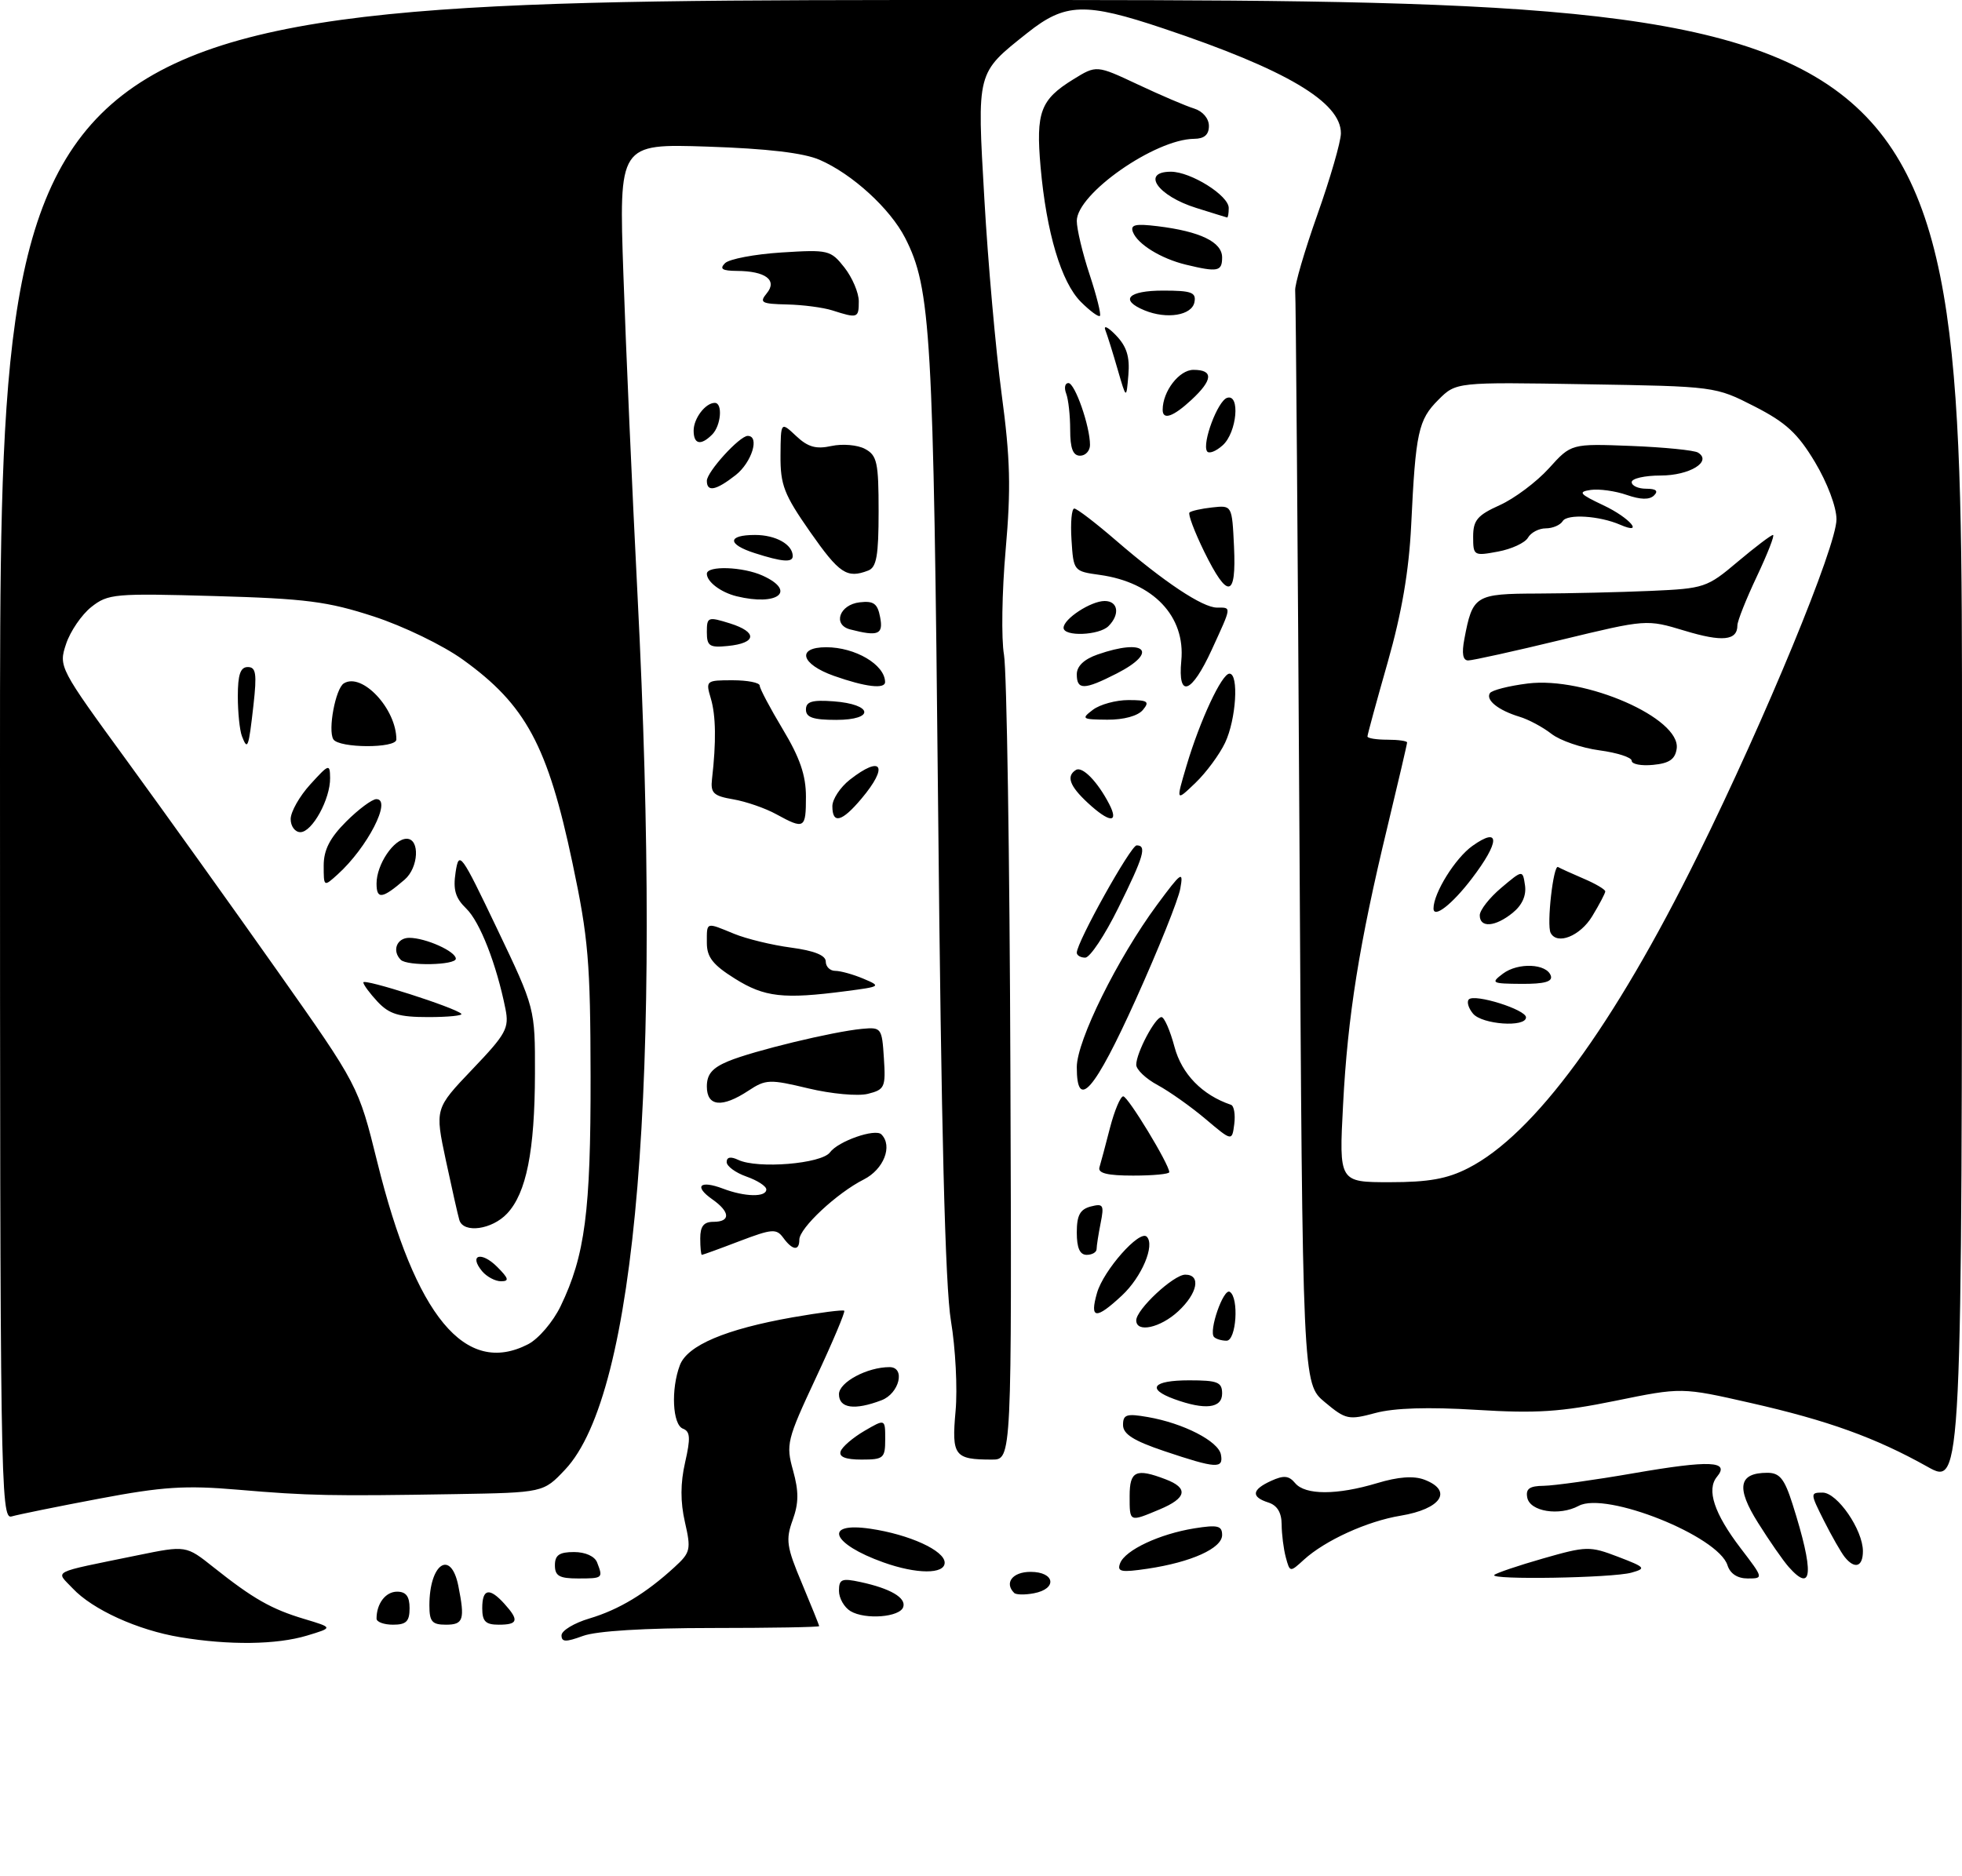 <?xml version="1.0" encoding="UTF-8" standalone="no"?>
<!DOCTYPE svg PUBLIC "-//W3C//DTD SVG 1.1//EN" "http://www.w3.org/Graphics/SVG/1.1/DTD/svg11.dtd" >
<svg xmlns="http://www.w3.org/2000/svg" xmlns:xlink="http://www.w3.org/1999/xlink" version="1.1" viewBox="0 0 297 284">
 <g >
 <path fill="currentColor"
d=" M 27.26 247.89 C 20.86 246.83 14.02 243.72 11.00 240.50 C 8.40 237.74 7.42 238.24 20.83 235.49 C 28.16 233.99 28.16 233.99 32.33 237.31 C 38.33 242.08 41.08 243.64 46.05 245.13 C 50.45 246.45 50.45 246.45 46.47 247.65 C 41.86 249.04 34.69 249.13 27.26 247.89 Z  M 85.00 247.61 C 85.00 246.90 86.91 245.74 89.25 245.05 C 93.72 243.71 97.76 241.27 102.10 237.29 C 104.53 235.07 104.63 234.61 103.68 230.46 C 102.98 227.40 102.99 224.56 103.71 221.42 C 104.55 217.74 104.49 216.74 103.38 216.32 C 101.80 215.71 101.54 210.34 102.92 206.70 C 104.06 203.70 109.85 201.25 119.99 199.46 C 124.11 198.74 127.62 198.29 127.80 198.46 C 127.97 198.64 126.04 203.22 123.50 208.64 C 119.11 218.03 118.95 218.70 120.05 222.65 C 120.93 225.83 120.92 227.58 119.99 230.16 C 118.91 233.13 119.07 234.23 121.39 239.73 C 122.82 243.15 124.00 246.07 124.00 246.22 C 124.00 246.37 116.69 246.50 107.75 246.50 C 97.60 246.50 90.28 246.95 88.25 247.70 C 85.64 248.66 85.00 248.64 85.00 247.61 Z  M 57.00 245.08 C 57.00 242.80 58.37 241.00 60.11 241.00 C 61.46 241.00 62.00 241.71 62.00 243.50 C 62.00 245.50 61.50 246.00 59.50 246.00 C 58.12 246.00 57.00 245.59 57.00 245.08 Z  M 65.00 243.08 C 65.00 236.74 68.26 234.54 69.38 240.12 C 70.40 245.24 70.16 246.00 67.50 246.00 C 65.40 246.00 65.00 245.53 65.00 243.08 Z  M 73.00 243.50 C 73.00 240.54 74.08 240.32 76.35 242.83 C 78.61 245.33 78.43 246.00 75.50 246.00 C 73.50 246.00 73.00 245.50 73.00 243.50 Z  M 128.75 243.95 C 127.79 243.37 127.00 241.99 127.00 240.87 C 127.00 239.10 127.42 238.93 130.25 239.54 C 134.77 240.51 137.19 241.92 136.73 243.32 C 136.23 244.87 130.98 245.28 128.75 243.95 Z  M 153.52 241.19 C 151.99 239.66 153.28 238.00 156.00 238.00 C 159.69 238.00 160.10 240.56 156.52 241.24 C 155.16 241.50 153.81 241.48 153.52 241.19 Z  M 84.00 237.00 C 84.00 235.46 84.67 235.00 86.89 235.00 C 88.61 235.00 90.03 235.64 90.39 236.58 C 91.31 238.96 91.26 239.00 87.50 239.00 C 84.67 239.00 84.00 238.62 84.00 237.00 Z  M 226.20 238.47 C 226.49 238.18 229.82 237.05 233.59 235.97 C 240.16 234.09 240.65 234.08 244.94 235.72 C 249.09 237.31 249.24 237.48 246.96 238.12 C 244.05 238.93 225.42 239.24 226.20 238.47 Z  M 261.50 237.00 C 260.10 232.58 243.12 225.79 238.99 228.00 C 236.04 229.59 231.59 228.87 231.19 226.75 C 230.93 225.42 231.54 224.99 233.68 224.97 C 235.23 224.95 241.40 224.09 247.39 223.05 C 258.85 221.07 261.91 221.20 259.91 223.60 C 258.29 225.56 259.48 229.16 263.49 234.42 C 266.97 238.97 266.97 239.00 264.56 239.00 C 263.01 239.00 261.91 238.28 261.50 237.00 Z  M 270.76 237.25 C 269.91 236.29 267.83 233.29 266.13 230.58 C 262.76 225.23 263.18 223.00 267.54 223.00 C 269.40 223.00 270.13 223.90 271.35 227.75 C 274.63 238.07 274.42 241.39 270.76 237.25 Z  M 133.74 236.57 C 125.85 233.76 124.55 230.41 131.75 231.47 C 137.66 232.34 143.00 234.78 143.00 236.61 C 143.00 238.38 138.75 238.36 133.74 236.57 Z  M 169.56 236.69 C 170.33 234.70 175.52 232.26 180.81 231.41 C 184.33 230.85 185.00 231.01 185.00 232.42 C 185.00 234.43 180.35 236.53 173.74 237.52 C 169.69 238.12 169.06 238.00 169.56 236.69 Z  M 194.64 235.80 C 194.30 234.54 194.02 232.29 194.01 230.82 C 194.00 229.02 193.34 227.93 192.00 227.50 C 189.34 226.65 189.48 225.56 192.42 224.22 C 194.33 223.35 195.10 223.42 196.05 224.56 C 197.57 226.39 202.36 226.40 208.45 224.57 C 211.66 223.60 213.99 223.43 215.61 224.04 C 220.00 225.71 218.17 228.48 212.00 229.50 C 206.96 230.33 200.58 233.24 197.38 236.16 C 195.27 238.09 195.26 238.09 194.64 235.80 Z  M 279.24 235.75 C 278.69 235.06 277.28 232.59 276.10 230.25 C 274.02 226.11 274.01 226.00 275.90 226.00 C 278.12 226.00 282.00 231.64 282.00 234.87 C 282.00 237.25 280.76 237.65 279.24 235.75 Z  M 0.00 115.07 C 0.00 0.00 0.00 0.00 148.50 0.00 C 297.00 0.00 297.00 0.00 297.00 112.51 C 297.00 225.02 297.00 225.02 291.75 222.07 C 283.93 217.69 276.68 215.07 265.03 212.43 C 254.56 210.05 254.56 210.05 244.53 212.10 C 236.25 213.79 232.58 214.03 223.50 213.47 C 216.21 213.02 211.04 213.18 208.19 213.95 C 204.14 215.04 203.71 214.95 200.54 212.30 C 197.18 209.50 197.18 209.50 196.71 127.50 C 196.45 82.40 196.16 44.83 196.06 44.00 C 195.96 43.17 197.47 38.00 199.42 32.50 C 201.37 27.00 202.97 21.47 202.98 20.20 C 203.02 15.46 194.66 10.52 176.12 4.31 C 164.26 0.33 161.25 0.43 155.55 4.96 C 147.77 11.15 147.89 10.67 149.01 30.15 C 149.55 39.69 150.73 52.96 151.62 59.64 C 152.94 69.48 153.05 73.94 152.23 83.27 C 151.67 89.60 151.56 96.74 151.98 99.14 C 152.40 101.54 152.84 129.94 152.95 162.25 C 153.16 221.00 153.16 221.00 150.16 221.00 C 144.47 221.00 144.04 220.43 144.65 213.66 C 144.96 210.27 144.64 204.12 143.95 200.00 C 143.08 194.80 142.48 171.08 142.01 122.50 C 141.30 50.27 140.92 43.67 137.02 36.03 C 134.75 31.59 129.01 26.34 124.07 24.20 C 121.66 23.15 116.15 22.50 107.09 22.20 C 93.68 21.76 93.68 21.76 94.37 41.63 C 94.74 52.56 95.70 74.32 96.50 90.00 C 100.27 163.78 96.36 211.06 85.54 222.52 C 82.26 226.00 82.26 226.00 68.88 226.23 C 50.13 226.54 46.76 226.48 36.00 225.56 C 28.06 224.88 24.61 225.10 15.00 226.92 C 8.68 228.11 2.71 229.33 1.75 229.61 C 0.09 230.11 0.00 224.19 0.00 115.07 Z  M 79.95 203.53 C 81.53 202.71 83.71 200.15 84.86 197.78 C 88.56 190.11 89.43 183.44 89.40 163.00 C 89.37 145.70 89.07 142.05 86.66 130.67 C 82.91 112.89 79.59 106.72 70.07 99.88 C 67.05 97.70 61.05 94.80 56.57 93.34 C 49.61 91.07 46.30 90.64 32.50 90.25 C 17.34 89.82 16.36 89.90 13.82 91.91 C 12.35 93.08 10.63 95.60 10.00 97.51 C 8.86 100.95 8.95 101.12 19.25 115.24 C 24.96 123.08 35.18 137.35 41.95 146.95 C 54.25 164.39 54.25 164.39 57.11 175.94 C 62.89 199.33 70.44 208.44 79.95 203.53 Z  M 222.25 176.87 C 232.23 171.78 244.25 155.40 257.02 129.50 C 267.30 108.67 278.00 82.71 278.00 78.63 C 278.00 76.78 276.62 73.11 274.75 69.98 C 272.13 65.61 270.35 63.97 265.58 61.53 C 259.66 58.51 259.62 58.50 240.03 58.18 C 220.42 57.85 220.42 57.85 217.73 60.54 C 214.70 63.57 214.29 65.44 213.62 79.50 C 213.28 86.47 212.20 92.76 210.07 100.26 C 208.38 106.18 207.00 111.24 207.00 111.51 C 207.00 111.78 208.35 112.00 210.00 112.00 C 211.65 112.00 213.00 112.19 213.00 112.42 C 213.00 112.66 211.66 118.39 210.03 125.17 C 205.76 142.85 204.00 153.86 203.31 167.25 C 202.69 179.00 202.69 179.00 210.39 179.00 C 216.26 179.00 219.07 178.50 222.25 176.87 Z  M 171.00 226.50 C 171.00 222.72 171.96 222.27 176.43 223.98 C 179.95 225.31 179.65 226.83 175.53 228.55 C 170.92 230.48 171.00 230.51 171.00 226.50 Z  M 176.25 219.72 C 171.59 218.15 170.00 217.14 170.00 215.76 C 170.00 214.17 170.53 214.00 173.75 214.56 C 179.14 215.49 184.45 218.22 184.82 220.25 C 185.23 222.43 184.11 222.36 176.25 219.72 Z  M 127.25 219.76 C 127.47 219.08 129.09 217.69 130.83 216.67 C 134.00 214.82 134.00 214.82 134.00 217.91 C 134.00 220.79 133.76 221.00 130.42 221.00 C 128.01 221.00 126.97 220.59 127.25 219.76 Z  M 127.00 211.10 C 127.00 209.29 131.27 207.00 134.65 207.00 C 137.11 207.00 136.14 211.00 133.43 212.02 C 129.36 213.57 127.00 213.24 127.00 211.10 Z  M 177.75 211.84 C 173.48 210.28 174.50 209.00 180.00 209.00 C 184.33 209.00 185.00 209.27 185.00 211.00 C 185.00 213.24 182.42 213.54 177.75 211.84 Z  M 183.78 202.44 C 182.92 201.58 185.20 195.01 186.16 195.60 C 187.58 196.48 187.15 203.00 185.67 203.00 C 184.93 203.00 184.08 202.75 183.78 202.44 Z  M 172.00 199.92 C 172.00 198.27 177.65 193.00 179.42 193.00 C 181.84 193.00 181.30 195.82 178.35 198.55 C 175.64 201.06 172.00 201.85 172.00 199.92 Z  M 166.06 195.77 C 167.05 192.33 172.50 186.17 173.59 187.25 C 174.87 188.53 172.84 193.35 169.84 196.15 C 165.88 199.84 164.92 199.75 166.06 195.77 Z  M 106.00 187.50 C 106.00 185.67 106.53 185.00 108.00 185.00 C 110.63 185.00 110.54 183.49 107.81 181.58 C 104.99 179.60 105.94 178.65 109.43 179.97 C 112.76 181.24 116.00 181.30 116.00 180.10 C 116.00 179.60 114.65 178.73 113.00 178.15 C 111.35 177.57 110.00 176.58 110.00 175.95 C 110.00 175.19 110.61 175.08 111.75 175.62 C 114.68 177.01 124.36 176.22 125.64 174.48 C 126.88 172.79 132.49 170.83 133.42 171.76 C 135.17 173.51 133.78 177.06 130.75 178.59 C 126.70 180.63 121.00 185.95 121.00 187.70 C 121.00 189.45 119.97 189.34 118.57 187.42 C 117.53 186.00 116.88 186.05 111.96 187.92 C 108.96 189.07 106.39 190.00 106.25 190.00 C 106.11 190.00 106.00 188.88 106.00 187.50 Z  M 163.00 186.62 C 163.00 184.01 163.49 183.11 165.11 182.68 C 167.01 182.19 167.16 182.44 166.61 185.19 C 166.28 186.87 166.00 188.64 166.00 189.12 C 166.00 189.61 165.32 190.00 164.50 190.00 C 163.46 190.00 163.00 188.96 163.00 186.62 Z  M 166.43 176.75 C 166.64 176.06 167.36 173.36 168.03 170.75 C 168.71 168.14 169.61 166.00 170.03 166.00 C 170.75 166.00 177.00 176.31 177.00 177.48 C 177.00 177.77 174.54 178.00 171.53 178.00 C 167.63 178.00 166.17 177.64 166.43 176.75 Z  M 182.50 169.44 C 180.30 167.58 177.04 165.27 175.25 164.30 C 173.46 163.34 172.00 161.95 172.00 161.22 C 172.00 159.42 174.87 154.00 175.82 154.00 C 176.24 154.00 177.13 156.03 177.79 158.51 C 178.89 162.63 181.99 165.81 186.34 167.28 C 186.80 167.43 187.02 168.74 186.84 170.19 C 186.50 172.82 186.50 172.82 182.50 169.44 Z  M 107.00 164.51 C 107.00 162.65 107.82 161.69 110.25 160.68 C 114.00 159.12 126.10 156.19 130.50 155.78 C 133.41 155.51 133.51 155.64 133.80 160.22 C 134.09 164.62 133.93 164.98 131.38 165.62 C 129.88 166.00 125.85 165.63 122.38 164.80 C 116.50 163.39 115.92 163.41 113.30 165.14 C 109.30 167.78 107.00 167.55 107.00 164.51 Z  M 163.00 161.58 C 163.00 157.58 169.17 145.10 175.15 137.00 C 178.84 132.01 179.17 131.78 178.67 134.54 C 178.38 136.21 175.35 143.75 171.95 151.29 C 165.67 165.20 163.00 168.28 163.00 161.58 Z  M 111.25 148.18 C 107.92 146.10 107.00 144.93 107.00 142.76 C 107.00 139.54 106.80 139.61 111.13 141.39 C 112.98 142.15 116.86 143.10 119.75 143.48 C 123.26 143.95 125.00 144.65 125.00 145.59 C 125.00 146.37 125.65 147.00 126.43 147.00 C 127.22 147.00 129.14 147.53 130.68 148.18 C 133.43 149.34 133.36 149.38 128.00 150.08 C 118.59 151.31 115.73 150.99 111.25 148.18 Z  M 163.00 144.25 C 163.00 142.65 171.17 128.00 172.06 128.00 C 173.64 128.00 173.15 129.66 169.28 137.48 C 167.24 141.62 164.99 145.00 164.28 145.00 C 163.58 145.00 163.00 144.66 163.00 144.25 Z  M 117.50 123.28 C 115.85 122.37 112.92 121.36 111.00 121.03 C 108.00 120.52 107.54 120.08 107.78 117.97 C 108.43 112.33 108.37 108.34 107.60 105.75 C 106.80 103.06 106.88 103.00 110.89 103.00 C 113.15 103.00 115.00 103.36 115.00 103.81 C 115.00 104.25 116.58 107.23 118.50 110.43 C 121.08 114.72 122.00 117.39 122.00 120.62 C 122.00 125.49 121.78 125.62 117.50 123.28 Z  M 126.00 122.07 C 126.00 121.01 127.19 119.21 128.63 118.07 C 133.50 114.25 134.57 115.98 130.41 120.92 C 127.44 124.46 126.00 124.83 126.00 122.07 Z  M 164.65 121.55 C 161.91 119.01 161.37 117.51 162.87 116.58 C 163.84 115.98 166.15 118.35 167.91 121.75 C 169.43 124.70 167.95 124.61 164.65 121.55 Z  M 179.61 115.94 C 181.65 109.07 184.95 102.00 186.11 102.00 C 187.56 102.00 187.12 108.94 185.45 112.46 C 184.60 114.25 182.58 116.99 180.95 118.55 C 178.00 121.38 178.00 121.38 179.61 115.94 Z  M 122.00 107.44 C 122.00 106.23 122.93 105.95 126.17 106.19 C 132.14 106.63 132.49 109.00 126.58 109.00 C 123.10 109.00 122.00 108.63 122.00 107.44 Z  M 165.44 107.47 C 166.51 106.66 168.93 106.00 170.81 106.00 C 173.75 106.00 174.07 106.22 173.00 107.50 C 172.25 108.40 170.11 108.99 167.63 108.97 C 163.78 108.94 163.63 108.84 165.44 107.47 Z  M 126.25 102.34 C 121.22 100.56 120.52 98.00 125.07 98.00 C 129.46 98.00 133.93 100.63 133.98 103.25 C 134.01 104.38 131.01 104.02 126.25 102.34 Z  M 163.00 102.10 C 163.00 100.86 164.11 99.81 166.15 99.10 C 173.36 96.58 175.48 98.69 169.04 101.98 C 164.12 104.49 163.00 104.51 163.00 102.10 Z  M 178.82 100.05 C 179.47 93.32 174.58 88.18 166.50 87.05 C 162.53 86.50 162.50 86.47 162.20 81.75 C 162.03 79.14 162.22 77.00 162.62 77.00 C 163.02 77.00 165.85 79.17 168.92 81.82 C 176.24 88.14 182.04 92.00 184.23 92.00 C 186.45 92.00 186.49 91.70 183.43 98.38 C 180.37 105.06 178.27 105.82 178.82 100.05 Z  M 107.00 95.71 C 107.00 93.41 107.16 93.35 110.50 94.39 C 114.71 95.71 114.55 97.38 110.17 97.81 C 107.40 98.09 107.00 97.82 107.00 95.71 Z  M 128.69 95.30 C 126.00 94.60 127.07 91.55 130.13 91.20 C 132.25 90.95 132.84 91.38 133.23 93.45 C 133.74 96.08 132.94 96.40 128.69 95.30 Z  M 161.00 95.06 C 161.00 93.70 165.14 91.00 167.22 91.00 C 169.26 91.00 169.57 93.03 167.80 94.80 C 166.38 96.22 161.00 96.42 161.00 95.06 Z  M 111.50 90.28 C 109.11 89.69 107.00 88.09 107.00 86.88 C 107.00 85.61 112.46 85.80 115.45 87.16 C 120.64 89.52 117.74 91.81 111.50 90.28 Z  M 182.29 83.53 C 180.82 80.52 179.81 77.85 180.06 77.60 C 180.31 77.36 181.86 77.01 183.51 76.83 C 186.50 76.50 186.50 76.50 186.80 82.75 C 187.17 90.57 185.86 90.79 182.29 83.53 Z  M 122.63 80.53 C 118.68 74.87 118.12 73.43 118.15 68.95 C 118.19 63.83 118.19 63.83 120.51 66.01 C 122.30 67.70 123.53 68.04 125.86 67.53 C 127.52 67.17 129.81 67.36 130.94 67.97 C 132.77 68.95 133.00 70.01 133.00 77.43 C 133.00 84.13 132.69 85.91 131.42 86.39 C 128.20 87.63 127.06 86.86 122.63 80.53 Z  M 114.25 83.75 C 110.06 82.41 110.08 81.00 114.30 81.00 C 117.43 81.00 120.00 82.44 120.00 84.20 C 120.00 85.21 118.39 85.08 114.25 83.75 Z  M 107.00 72.80 C 107.00 71.45 111.95 66.00 113.19 66.00 C 115.04 66.00 113.81 70.00 111.37 71.93 C 108.38 74.27 107.00 74.55 107.00 72.80 Z  M 162.00 65.08 C 162.00 62.93 161.73 60.45 161.39 59.58 C 161.06 58.71 161.21 58.00 161.73 58.00 C 162.72 58.00 165.00 64.53 165.00 67.37 C 165.00 68.26 164.32 69.00 163.50 69.00 C 162.42 69.00 162.00 67.90 162.00 65.08 Z  M 182.71 68.32 C 181.95 67.06 184.34 60.70 185.75 60.24 C 187.77 59.58 187.24 65.47 185.10 67.41 C 184.05 68.36 182.98 68.76 182.71 68.32 Z  M 105.00 65.20 C 105.00 63.35 106.79 61.00 108.20 61.00 C 109.43 61.00 109.15 64.45 107.80 65.80 C 106.08 67.52 105.00 67.28 105.00 65.20 Z  M 176.00 62.05 C 176.00 59.25 178.50 56.00 180.66 56.00 C 183.72 56.00 183.62 57.52 180.35 60.55 C 177.59 63.11 176.00 63.66 176.00 62.05 Z  M 169.20 55.99 C 168.49 53.52 167.65 50.83 167.33 50.00 C 167.01 49.17 167.73 49.52 168.93 50.77 C 170.55 52.45 171.04 54.01 170.81 56.76 C 170.50 60.47 170.50 60.47 169.20 55.99 Z  M 126.00 47.00 C 124.62 46.56 121.53 46.15 119.13 46.10 C 115.27 46.01 114.91 45.82 116.06 44.42 C 117.72 42.42 115.89 41.04 111.55 41.02 C 109.33 41.00 108.88 40.72 109.75 39.85 C 110.38 39.22 114.22 38.49 118.28 38.23 C 125.40 37.78 125.74 37.86 127.83 40.51 C 129.02 42.03 130.00 44.33 130.00 45.63 C 130.00 48.17 129.83 48.23 126.00 47.00 Z  M 163.62 45.71 C 160.65 42.74 158.40 35.22 157.52 25.29 C 156.79 16.98 157.49 15.09 162.48 12.01 C 165.98 9.85 165.98 9.85 172.24 12.79 C 175.68 14.41 179.51 16.05 180.75 16.43 C 182.07 16.84 183.00 17.94 183.00 19.07 C 183.00 20.40 182.30 21.01 180.75 21.02 C 174.82 21.08 163.00 29.35 163.00 33.45 C 163.00 34.68 163.87 38.34 164.94 41.57 C 166.01 44.81 166.71 47.62 166.50 47.83 C 166.29 48.04 165.00 47.09 163.62 45.71 Z  M 173.25 46.99 C 169.42 45.41 170.75 44.00 176.07 44.00 C 180.36 44.00 181.10 44.27 180.81 45.75 C 180.43 47.76 176.63 48.38 173.25 46.99 Z  M 179.50 40.07 C 175.75 39.16 172.21 36.98 171.50 35.14 C 171.07 34.02 171.84 33.84 175.23 34.25 C 181.68 35.04 185.00 36.64 185.00 38.98 C 185.00 41.11 184.34 41.24 179.50 40.07 Z  M 181.10 31.49 C 175.25 29.67 172.68 26.00 177.25 26.00 C 180.27 26.01 186.00 29.60 186.00 31.49 C 186.00 32.32 185.89 32.97 185.75 32.93 C 185.61 32.90 183.52 32.25 181.10 31.49 Z  M 72.98 192.48 C 70.92 189.99 72.86 189.42 75.25 191.81 C 77.01 193.57 77.13 194.00 75.84 194.00 C 74.96 194.00 73.68 193.31 72.98 192.48 Z  M 69.54 184.75 C 69.33 184.06 68.41 179.98 67.49 175.68 C 65.83 167.86 65.83 167.86 71.49 161.92 C 76.63 156.54 77.10 155.68 76.51 152.74 C 75.16 146.01 72.65 139.57 70.58 137.57 C 68.93 135.97 68.56 134.72 68.97 132.05 C 69.48 128.75 69.76 129.14 75.25 140.63 C 81.00 152.67 81.00 152.67 80.98 162.58 C 80.95 174.27 79.68 180.65 76.76 183.75 C 74.48 186.18 70.18 186.78 69.54 184.75 Z  M 57.17 151.69 C 55.98 150.41 55.00 149.09 55.00 148.75 C 55.00 148.11 68.90 152.56 69.83 153.50 C 70.11 153.77 67.86 154.00 64.84 154.00 C 60.39 154.00 58.94 153.56 57.17 151.69 Z  M 60.67 145.33 C 59.30 143.97 60.06 142.00 61.95 142.00 C 64.42 142.00 69.00 144.05 69.00 145.16 C 69.00 146.15 61.64 146.30 60.67 145.33 Z  M 57.00 133.78 C 57.00 130.89 59.62 127.00 61.56 127.00 C 63.59 127.00 63.38 131.36 61.25 133.19 C 57.86 136.11 57.00 136.23 57.00 133.78 Z  M 49.00 131.05 C 49.00 128.69 49.93 126.87 52.40 124.40 C 54.27 122.53 56.33 121.00 56.97 121.00 C 59.38 121.00 55.62 128.33 51.11 132.40 C 49.01 134.30 49.00 134.30 49.00 131.05 Z  M 44.00 124.02 C 44.00 122.92 45.34 120.56 46.97 118.77 C 49.80 115.66 49.94 115.61 49.97 117.80 C 50.01 120.98 47.26 126.00 45.47 126.00 C 44.66 126.00 44.00 125.11 44.00 124.02 Z  M 36.62 111.46 C 36.28 110.57 36.00 107.85 36.00 105.42 C 36.00 102.15 36.39 101.00 37.51 101.00 C 38.75 101.00 38.90 102.00 38.37 106.75 C 37.63 113.31 37.48 113.70 36.62 111.46 Z  M 50.46 111.94 C 49.61 110.55 50.79 104.25 52.05 103.47 C 54.80 101.77 60.00 107.32 60.00 111.97 C 60.00 113.33 51.31 113.30 50.46 111.94 Z  M 222.98 153.48 C 222.28 152.64 222.00 151.67 222.35 151.32 C 223.24 150.43 231.00 152.87 231.00 154.04 C 231.00 155.60 224.36 155.13 222.98 153.48 Z  M 227.50 147.43 C 229.79 145.70 234.15 145.89 234.76 147.75 C 235.05 148.64 233.76 148.99 230.33 148.97 C 225.80 148.94 225.63 148.84 227.50 147.43 Z  M 234.73 141.25 C 234.10 140.05 235.14 130.86 235.85 131.28 C 236.21 131.49 237.96 132.28 239.75 133.05 C 241.54 133.81 243.00 134.68 243.00 134.97 C 242.99 135.26 242.10 136.96 241.01 138.75 C 239.19 141.74 235.70 143.13 234.73 141.25 Z  M 224.00 138.59 C 224.00 137.81 225.46 135.94 227.25 134.43 C 230.50 131.69 230.50 131.69 230.85 134.06 C 231.07 135.59 230.42 137.05 228.99 138.21 C 226.34 140.36 224.00 140.53 224.00 138.59 Z  M 217.00 137.55 C 217.00 135.22 220.29 129.93 222.89 128.08 C 227.13 125.06 227.07 127.45 222.75 133.09 C 219.80 136.95 217.00 139.12 217.00 137.55 Z  M 247.00 115.19 C 247.00 114.68 244.80 113.97 242.11 113.61 C 239.42 113.25 236.16 112.13 234.86 111.12 C 233.56 110.10 231.38 108.93 230.00 108.52 C 226.82 107.55 224.88 106.01 225.53 104.96 C 225.80 104.51 228.39 103.85 231.27 103.49 C 239.96 102.41 254.46 108.75 253.81 113.36 C 253.58 114.96 252.69 115.58 250.25 115.81 C 248.46 115.99 247.00 115.71 247.00 115.19 Z  M 221.67 96.75 C 222.92 90.13 223.29 89.90 232.81 89.87 C 237.59 89.85 245.27 89.67 249.87 89.47 C 257.99 89.11 258.40 88.98 263.05 85.05 C 265.70 82.82 268.10 81.00 268.39 81.00 C 268.68 81.00 267.58 83.81 265.96 87.25 C 264.33 90.69 263.00 94.04 263.00 94.69 C 263.00 97.00 260.72 97.23 255.02 95.50 C 249.25 93.76 249.25 93.76 236.34 96.88 C 229.25 98.60 222.90 100.00 222.25 100.00 C 221.44 100.00 221.25 98.95 221.67 96.75 Z  M 223.00 81.26 C 223.00 78.77 223.64 78.01 227.04 76.48 C 229.25 75.48 232.59 72.98 234.46 70.92 C 237.84 67.17 237.84 67.17 246.92 67.52 C 251.91 67.72 256.46 68.17 257.04 68.53 C 259.23 69.88 255.76 72.00 251.38 72.00 C 248.97 72.00 247.00 72.45 247.00 73.00 C 247.00 73.55 247.99 74.00 249.20 74.00 C 250.69 74.00 251.07 74.33 250.39 75.01 C 249.70 75.70 248.36 75.67 246.25 74.94 C 244.53 74.34 242.08 74.00 240.81 74.18 C 238.82 74.47 239.08 74.79 242.72 76.51 C 246.70 78.38 249.02 81.09 245.25 79.45 C 242.11 78.09 237.25 77.78 236.56 78.90 C 236.19 79.51 235.03 80.00 233.99 80.00 C 232.95 80.00 231.74 80.64 231.30 81.41 C 230.86 82.19 228.81 83.14 226.75 83.52 C 223.10 84.20 223.00 84.14 223.00 81.26 Z "/>
</g>
</svg>